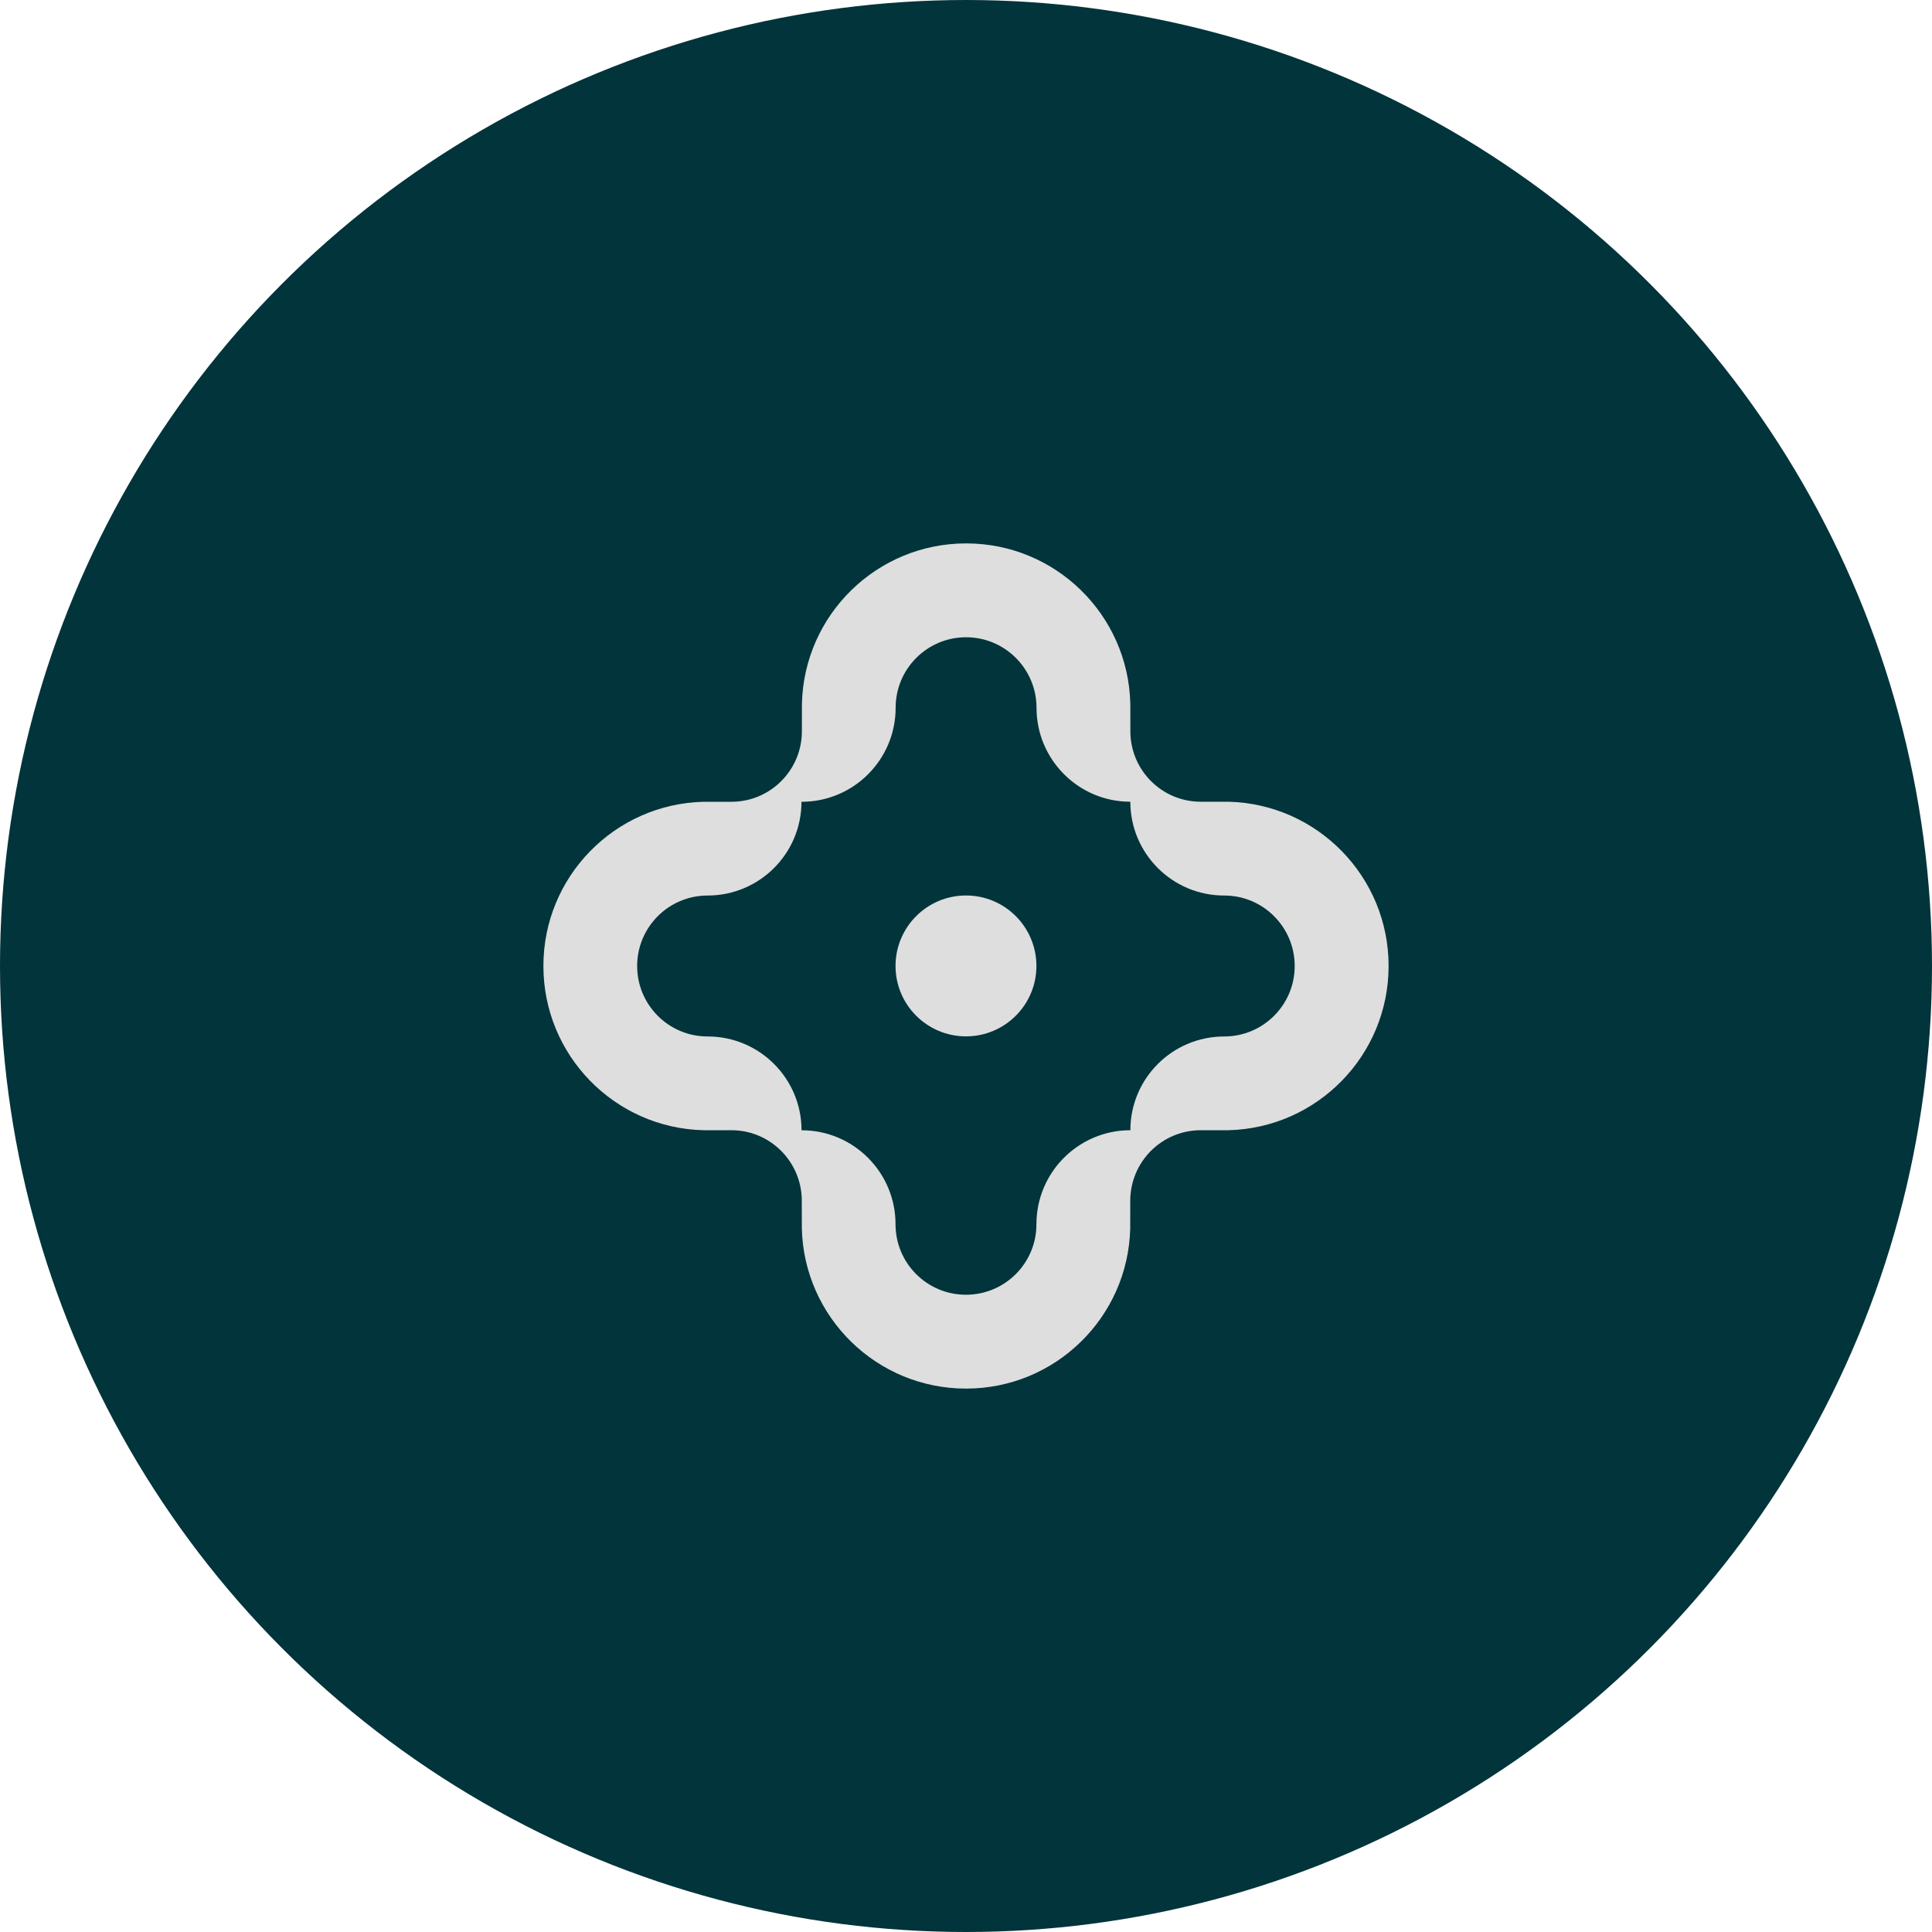 <svg width="38" height="38" viewBox="0 0 38 38" fill="none" xmlns="http://www.w3.org/2000/svg">
<circle cx="19" cy="19" r="19" fill="#02343B"/>
<path d="M24.163 15.769H23.617C22.863 15.769 22.251 15.165 22.233 14.415L22.232 13.837C22.188 12.09 20.76 10.688 19.003 10.688C17.246 10.688 15.816 12.091 15.773 13.837L15.772 14.383C15.772 15.148 15.152 15.77 14.387 15.77H13.836C12.09 15.814 10.688 17.242 10.688 19C10.688 20.758 12.09 22.187 13.836 22.23H14.387C15.141 22.23 15.752 22.835 15.77 23.585L15.771 24.163C15.815 25.91 17.244 27.312 19.001 27.312C20.758 27.312 22.187 25.909 22.23 24.163L22.231 23.189V23.617C22.231 22.852 22.852 22.23 23.617 22.23H24.163C25.91 22.186 27.312 20.757 27.312 18.999C27.312 17.242 25.91 15.813 24.163 15.769ZM24.081 20.386C23.06 20.386 22.233 21.211 22.233 22.23H22.231C21.211 22.231 20.385 23.06 20.385 24.08V24.081C20.385 24.846 19.764 25.466 18.999 25.466C18.234 25.466 17.614 24.846 17.614 24.081V24.08C17.614 23.061 16.789 22.232 15.77 22.231H15.765C15.765 21.211 14.938 20.386 13.918 20.386H13.917C13.152 20.386 12.532 19.765 12.532 19C12.532 18.235 13.152 17.614 13.917 17.614H13.917C14.937 17.614 15.764 16.789 15.764 15.77H15.77C16.789 15.769 17.616 14.941 17.616 13.921V13.92C17.616 13.155 18.236 12.534 19.001 12.534C19.766 12.534 20.386 13.155 20.387 13.92V13.921C20.387 14.94 21.212 15.768 22.23 15.769H22.232C22.233 16.789 23.059 17.614 24.079 17.614H24.08C24.845 17.614 25.465 18.235 25.465 19C25.465 19.765 24.845 20.385 24.081 20.386Z" fill="#DEDEDE"/>
<path d="M19 20.384C19.765 20.384 20.385 19.764 20.385 18.999C20.385 18.234 19.765 17.613 19 17.613C18.235 17.613 17.614 18.234 17.614 18.999C17.614 19.764 18.235 20.384 19 20.384Z" fill="#DEDEDE"/>
</svg>
